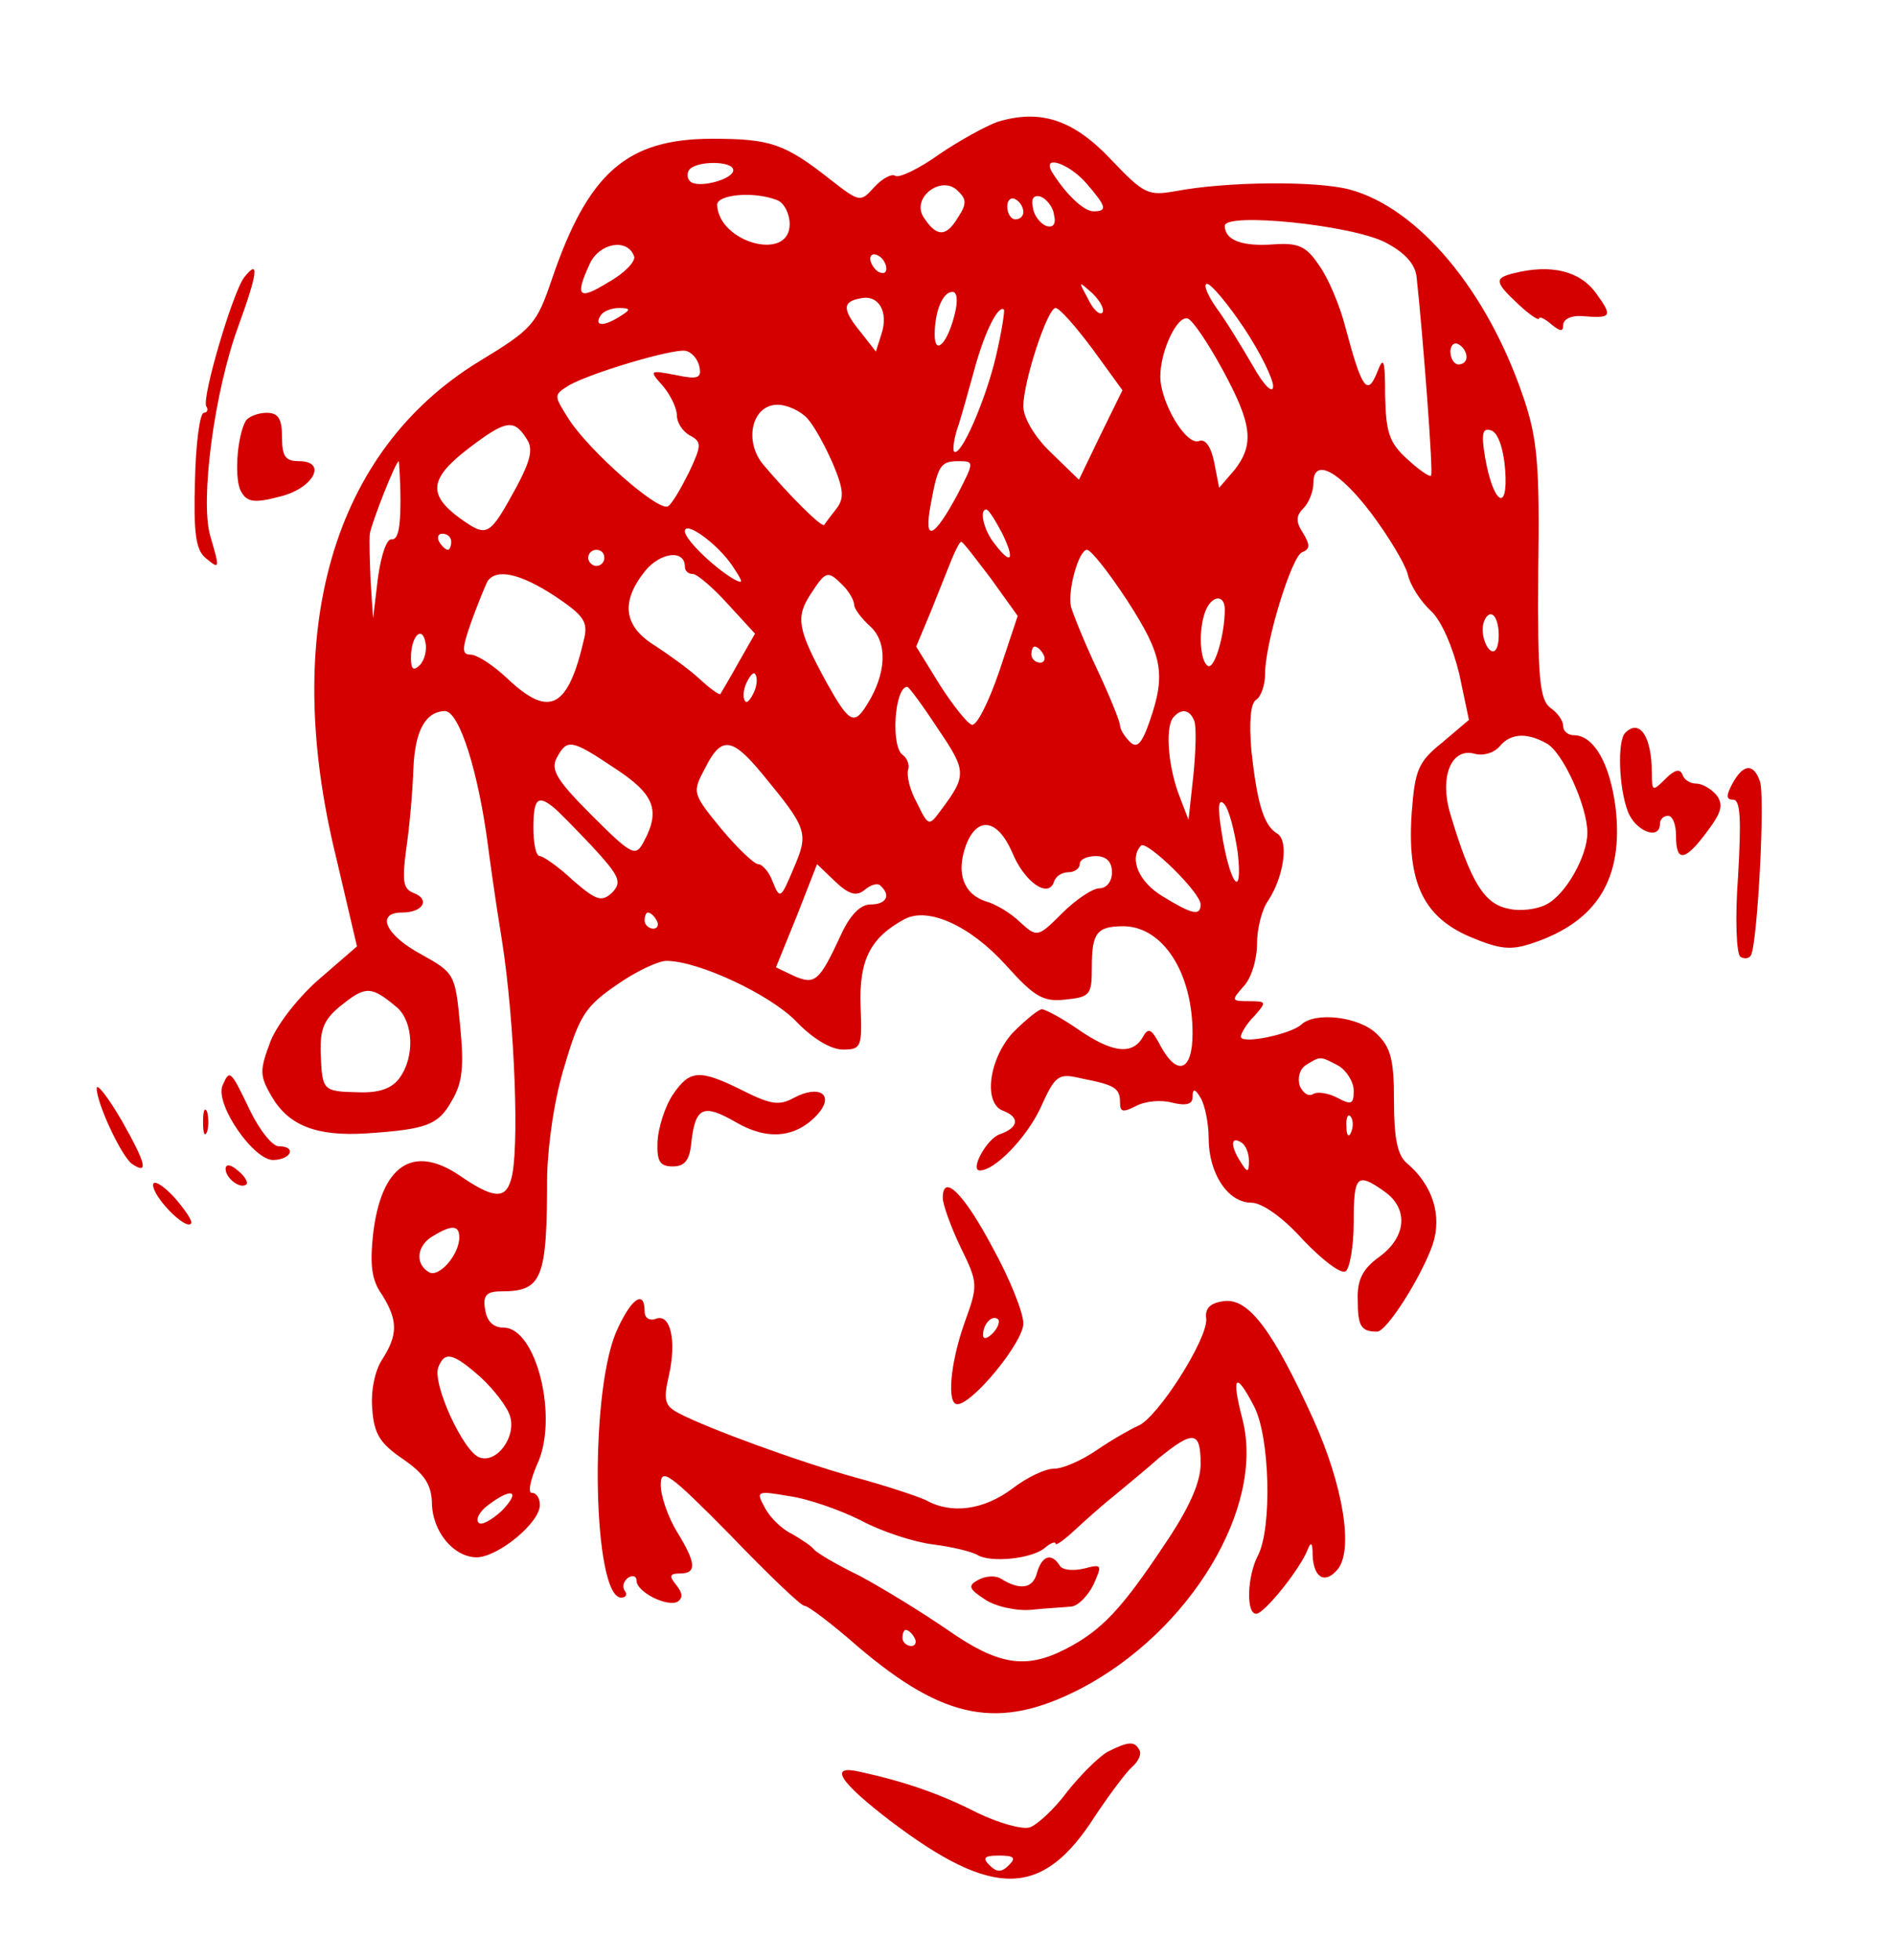 <?xml version="1.0" encoding="UTF-8" standalone="no"?>
<svg
    xmlns:rdf="http://www.w3.org/1999/02/22-rdf-syntax-ns#"
    xmlns="http://www.w3.org/2000/svg"
    xmlns:cc="http://web.resource.org/cc/"
    xmlns:dc="http://purl.org/dc/elements/1.1/"
    xmlns:svg="http://www.w3.org/2000/svg"
    xmlns:inkscape="http://www.inkscape.org/namespaces/inkscape"
    xmlns:sodipodi="http://sodipodi.sourceforge.net/DTD/sodipodi-0.dtd"
    xmlns:ns1="http://sozi.baierouge.fr"
    xmlns:xlink="http://www.w3.org/1999/xlink"
    version="1.0"
    viewBox="0 0 468 484"
  >
  <g
      transform="translate(0 484) scale(.199 -.199)"
      fill="#d40000"
    >
    <path
        d="m1238 2281c-14-5-47-23-72-40-25-18-50-30-55-27-4 3-16-3-26-14-17-19-18-19-54 9-57 45-75 51-147 51-106 0-154-42-199-174-19-56-24-62-90-102-182-111-247-334-178-615l26-111-45-39c-25-21-53-56-62-78-14-37-14-43 1-69 21-36 55-50 118-46 74 5 89 10 106 41 13 22 15 42 10 93-6 64-7 65-48 88-45 24-57 52-24 52 26 0 35 16 15 24-14 5-15 15-10 54 4 26 8 71 9 100 2 48 15 71 39 72 18 0 42-76 54-170 1-8 8-60 17-115 16-102 22-264 11-297-7-24-22-23-64 6-58 39-97 12-107-73-4-38-2-57 11-75 20-32 20-50 0-81-9-14-14-39-12-61 2-31 10-43 38-62 26-18 35-31 36-53 0-37 27-69 56-69 27 1 78 43 78 65 0 8-4 15-10 15-5 0-2 15 6 34 28 57 0 171-41 171-13 0-21 8-23 23-3 17 2 22 20 22 51 0 57 15 57 143 1 40 9 97 22 138 18 61 26 73 64 99 24 17 52 30 62 30 40 0 129-42 161-75 20-21 43-35 58-35 23 0 24 3 22 54-2 57 12 85 55 108 29 15 81-8 126-58 35-39 46-45 73-42 31 3 33 6 33 40 0 43 6 51 40 51 48-1 85-57 85-133 0-47-19-54-40-15-11 21-15 23-22 10-13-22-38-19-80 10-20 14-41 25-45 25s-20-13-36-29c-30-33-37-88-12-97 21-8 19-21-4-29-16-5-38-45-25-45 19 0 58 41 75 77 19 42 22 44 52 37 41-8 47-12 47-30 0-12 4-12 20-4 11 6 31 8 45 4 17-4 25-2 25 7 0 11 3 11 10-1 5-8 10-31 10-50 0-44 24-80 53-80 13 0 39-18 64-46 24-25 47-43 53-39 5 3 10 31 10 61 0 58 4 62 38 38 30-21 28-56-6-81-21-15-28-29-27-54 0-32 4-39 24-39 12 0 55 68 69 108 12 36 0 74-32 101-12 10-16 32-16 77 0 52-4 67-22 84-22 21-76 27-93 11-13-12-75-25-75-15 0 4 7 16 17 26 15 17 15 18-7 18s-22 1-7 18c10 10 17 34 17 53s6 43 14 54c19 29 26 74 11 83-17 10-25 39-32 103-3 36-1 59 6 63 6 4 11 18 11 32 0 39 33 146 46 151 10 4 10 9 1 24-9 14-9 21 1 31 6 6 12 20 12 31 0 32 32 15 72-38 21-28 41-61 45-75 3-14 16-34 29-46s27-45 35-78l12-57-33-28c-30-24-34-34-38-87-6-86 14-129 72-154 38-16 51-17 78-8 81 27 113 81 103 168-7 55-27 90-52 90-7 0-13 5-13 11 0 7-7 17-16 23-13 10-16 36-15 168 2 132-1 166-18 216-45 134-131 236-216 259-41 11-153 10-216-2-34-6-39-4-80 39-47 50-88 63-141 47zm-328-60c0-11-40-22-52-15-5 3-6 10-3 15 8 12 55 12 55 0zm438-16c25-29 27-35 9-35-12 0-34 21-51 48-14 23 20 12 42-13zm-160-44c-14-23-26-23-42 2-15 24 22 52 42 33 12-11 12-17 0-35zm-224 23c9-3 16-17 16-30 0-47-88-23-90 24 0 13 46 17 74 6zm306-15c0-5-4-9-10-9-5 0-10 7-10 16 0 8 5 12 10 9 6-3 10-10 10-16zm38-3c3-12-1-17-10-14-7 3-15 13-16 22-3 12 1 17 10 14 7-3 15-13 16-22zm412-35c23-12 36-26 38-42 8-74 21-244 18-247-2-2-16 8-30 21-22 20-26 33-27 78 0 46-2 50-10 29-12-30-19-20-39 55-7 28-22 63-33 78-16 24-26 28-56 26-39-3-61 5-61 23 0 17 159 1 200-21zm-933-17c2-6-12-21-32-32-37-23-42-18-23 23 12 26 47 32 55 9zm313-15c0-6-4-7-10-4-5 3-10 11-10 16 0 6 5 7 10 4 6-3 10-11 10-16zm268-55c-4-3-12 5-18 18-12 22-12 22 6 6 10-10 15-20 12-24zm176-19c20-30 36-63 36-72 0-10-11 0-25 25-14 24-34 57-46 73-11 16-16 29-11 29s26-25 46-55zm-450-7l-7-22-18 23c-24 29-24 39-1 43 22 5 35-16 26-44zm91 25c-9-37-25-53-25-26 0 29 10 53 22 53 6 0 7-11 3-27zm-415-3c-20-13-33-13-25 0 3 6 14 10 23 10 15 0 15-2 2-10zm466-50c-13-55-44-126-52-118-2 2 0 18 6 34 5 16 14 49 21 74 12 42 28 74 35 68 1-2-3-28-10-58zm120 9l37-51-27-55-27-56-35 34c-20 19-34 43-34 57 0 31 30 122 40 122 5 0 25-23 46-51zm161-25c37-68 40-93 15-125l-19-22-6 31c-4 20-11 30-19 27-16-6-48 48-48 80s21 76 34 72c6-2 25-30 43-63zm303 15c0-5-4-9-10-9-5 0-10 7-10 16 0 8 5 12 10 9 6-3 10-10 10-16zm-952-12c3-14-2-16-30-10-32 6-33 6-15-14 9-11 17-27 17-36s7-20 16-25c15-8 15-12-1-46-10-20-21-39-26-42-12-7-98 69-123 108-19 30-19 30 0 42 26 15 126 45 144 43 8-1 16-10 18-20zm134-64c9-10 23-36 32-57 13-31 14-42 4-55-7-9-14-18-15-20-3-4-44 37-76 75-24 29-14 74 18 74 12 0 29-8 37-17zm-348-26c8-12 4-27-13-59-34-62-36-63-70-39-41 30-38 50 12 88 45 34 55 36 71 10zm1214-38c4-54-15-42-25 16-5 30-3 37 8 33 8-3 15-22 17-49zm-1371-39c0-32-3-48-11-47-6 1-13-19-17-48l-6-50-3 45c-1 25-2 52-1 60 2 13 32 90 36 90 0 0 2-22 2-50zm692 10c-30-56-43-62-34-14 9 49 12 54 35 54 19 0 19-1-1-40zm55-50c16-33 11-40-10-12-13 16-19 42-10 42 3 0 11-13 20-30zm-335-40c14-21 14-23 1-16-25 15-60 49-60 59 0 14 41-16 59-43zm-349 30c0-5-2-10-4-10-3 0-8 5-11 10-3 6-1 10 4 10 6 0 11-4 11-10zm670-46l33-46-23-69c-13-38-28-68-34-66s-24 25-40 50l-29 47 18 43c9 23 21 52 26 65 5 12 10 22 12 22s18-21 37-46zm-480 26c0-5-4-10-10-10-5 0-10 5-10 10 0 6 5 10 10 10 6 0 10-4 10-10zm100-11c0-5 4-9 10-9 5 0 25-17 43-37l34-37-20-35c-11-20-22-38-23-40-2-1-13 7-26 19s-38 30-55 41c-39 24-43 54-13 92 19 24 50 28 50 6zm549-42c44-68 48-91 28-149-10-29-16-35-25-26-7 7-12 16-12 20 0 5-13 37-29 71s-30 69-32 77c-4 21 10 70 20 70 5 0 27-28 50-63zm-711 6c36-24 42-32 37-53-20-87-43-99-95-50-18 17-38 30-46 30-11 0-11 7 1 41 8 22 17 44 20 50 11 16 40 10 83-18zm358 13c8-8 14-19 14-24s9-17 20-27c22-20 20-59-4-97-16-26-22-23-50 27-36 66-39 81-20 110s21 30 40 11zm474-30c0-32-13-75-21-70-10 6-12 45-3 68 8 20 24 21 24 2zm340-32c0-14-4-23-10-19-5 3-10 15-10 26 0 10 5 19 10 19 6 0 10-12 10-26zm-1339-37c-8-8-11-5-11 9 0 27 14 41 18 19 2-9-1-22-7-28zm774 13c3-5 1-10-4-10-6 0-11 5-11 10 0 6 2 10 4 10 3 0 8-4 11-10zm-359-46c-4-9-9-15-11-12-3 3-3 13 1 22s9 15 11 12c3-3 3-13-1-22zm228-46c36-53 36-58 3-102-14-19-15-19-29 10-9 16-13 34-11 41 2 6-1 14-6 18-16 9-11 85 5 85 2 0 19-23 38-52zm318 10c3-7 2-38-1-68l-6-55-13 34c-13 37-16 84-5 94 10 11 20 8 25-5zm437-28c20-10 51-78 51-111 0-29-27-77-51-89-11-6-33-9-48-5-29 6-46 33-71 117-14 46 1 83 30 75 11-3 24 1 31 9 13 16 33 18 58 4zm-1156-31c49-32 57-52 36-91-10-19-14-18-64 32-44 44-52 57-44 72 13 24 18 23 72-13zm183-7c56-68 58-73 39-117-16-38-17-39-26-17-4 12-13 22-18 22s-26 20-46 44c-36 44-36 45-20 75 20 40 33 39 71-7zm-261-40c6-4 28-27 50-50 34-37 37-44 25-57-13-12-19-11-49 15-18 17-37 30-41 30-5 0-8 16-8 35 0 35 5 41 23 27zm851-57c7-62-10-40-20 25-5 31-4 42 3 35 6-6 13-33 17-60zm-280 0c15-37 45-58 52-37 2 7 10 12 18 12s14 5 14 10c0 6 9 10 20 10 13 0 20-7 20-20 0-12-7-20-16-20-8 0-29-14-46-31-30-30-31-30-52-11-11 11-31 23-43 26-27 9-37 35-24 70 14 36 39 32 57-9zm234-65c0-15-11-12-47 10-30 18-42 47-27 63 7 7 74-58 74-73zm-417 18c8 7 17 9 20 5 13-12 7-23-13-23-12 0-25-13-36-37-27-58-32-63-58-52l-23 11 26 64 25 64 23-22c17-16 26-18 36-10zm-258-38c3-5 1-10-4-10-6 0-11 5-11 10 0 6 2 10 4 10 3 0 8-4 11-10zm-322-108c20-18 22-61 3-87-9-13-25-19-51-18-45 1-45 2-47 48-1 31 4 43 27 61 29 23 36 23 68-4zm1168-72c10-6 19-20 19-31 0-17-3-18-20-9-11 6-25 8-30 5-6-4-13 1-17 10-3 10 0 21 8 26 18 11 17 11 40-1zm16-82c-3-8-6-5-6 6-1 11 2 17 5 13 3-3 4-12 1-19zm-127-36c0-15-2-15-10-2-13 20-13 33 0 25 6-3 10-14 10-23zm-980-95c0-22-26-51-38-43-18 11-14 34 6 45 23 14 32 13 32-2zm27-174c17-16 33-37 36-48 8-26-17-59-38-51-20 7-59 92-51 112s18 18 53-13zm26-165c-13-12-26-19-29-15-4 4 1 14 12 22 29 22 41 18 17-7z"
    />
    <path
        d="m303 2088c-14-18-53-150-47-160 3-4 1-8-3-8-5 0-10-38-11-83-2-66 1-87 13-97 18-15 18-14 6 27-13 44 5 180 35 261 24 66 26 84 7 60z"
    />
    <path
        d="m1878 2093c-24-6-23-11 7-39 14-13 25-20 25-17s7 0 15-7c11-9 15-10 15-1 0 7 10 12 23 11 37-3 39-1 18 28-20 28-56 37-103 25z"
    />
    <path
        d="m305 1910c-11-19-15-75-5-89 7-12 17-13 47-5 42 10 60 44 24 44-17 0-21 6-21 30 0 23-5 30-19 30-11 0-23-5-26-10z"
    />
    <path
        d="m2017 1523c-10-10-8-68 3-97 9-25 40-37 40-16 0 6 5 10 10 10 6 0 10-11 10-25 0-33 11-32 39 6 18 24 20 33 11 45-7 8-18 14-25 14-8 0-15 5-17 11-3 8-10 6-21-5-16-16-17-16-17 7 0 45-15 68-33 50z"
    />
    <path
        d="m2150 1460c-8-15-8-20 1-20s10-25 6-95c-4-53-2-97 3-100s11-2 13 2c8 14 18 199 11 216-8 23-21 21-34-3z"
    />
    <path
        d="m276 1085c-9-24 40-94 64-92 22 1 28 17 6 17-8 0-24 20-36 45-24 50-25 51-34 30z"
    />
    <path
        d="m835 1074c-10-15-18-41-19-58-1-25 3-31 19-31 15 0 21 8 23 30 5 44 15 48 55 25 39-23 75-20 102 10 21 24 2 37-30 20-18-10-29-8-63 9-54 27-66 26-87-5z"
    />
    <path
        d="m120 1082c0-19 31-85 44-94 21-14 17 1-13 54-17 29-31 47-31 40z"
    />
    <path
        d="m252 1040c0-14 2-19 5-12 2 6 2 18 0 25-3 6-5 1-5-13z"
    />
    <path
        d="m280 982c0-12 19-26 26-19 2 2-2 10-11 17-9 8-15 8-15 2z"
    />
    <path
        d="m190 962c0-15 40-56 47-48 3 2-7 17-21 33-14 15-26 22-26 15z"
    />
    <path
        d="m1170 946c0-8 10-36 22-61 22-45 22-47 5-94-18-51-22-101-9-101 19 0 82 77 82 100 0 14-17 56-38 94-36 68-62 93-62 62zm62-168c-7-7-12-8-12-2 0 14 12 26 19 19 2-3-1-11-7-17z"
    />
    <path
        d="m764 778c-33-81-28-328 7-328 6 0 8 4 4 9-3 5-1 12 5 16 5 3 10 2 10-4 0-14 38-33 51-26 7 5 6 11-2 21-9 11-8 14 5 14 21 0 20 13-4 52-11 18-20 44-20 58 0 22 11 14 86-62 47-49 88-88 92-88 5 0 35-23 67-51 107-91 175-104 276-52 136 71 229 225 201 334-14 54-9 61 14 17 20-37 23-152 5-186-13-25-15-72-2-72 10 0 55 56 64 80 4 10 6 8 6-7 1-28 15-37 31-18 20 24 7 104-30 186-50 110-80 150-110 147-18-2-25-9-23-22 2-25-61-124-85-133-9-4-32-17-51-30s-42-23-53-23-34-11-52-25c-35-26-75-32-107-14-11 5-50 18-87 28-69 19-184 61-220 80-17 9-19 16-12 46 10 44 2 78-16 71-8-3-14 1-14 9 0 29-18 15-36-27zm726-162c0-23-14-55-46-102-52-78-77-105-122-128-49-25-83-20-146 24-32 22-81 52-109 67-29 14-54 29-57 33s-15 12-27 19c-13 6-28 21-34 33-11 20-10 21 30 14 23-3 63-17 89-30 26-14 66-27 90-30s48-9 55-13c16-10 68-5 84 9 7 6 13 8 13 5s10 4 23 16 34 31 48 42c13 11 39 32 57 48 43 35 52 34 52-7zm-355-216c3-5 1-10-4-10-6 0-11 5-11 10 0 6 2 10 4 10 3 0 8-4 11-10z"
    />
    <path
        d="m1287 481c-5-20-21-22-44-8-7 5-20 4-29-1-13-7-12-11 8-24 13-9 40-15 59-13 18 2 41 3 49 4s20 13 27 27c11 25 11 26-12 20-13-3-27-2-30 4-10 16-22 12-28-9z"
    />
    <path
        d="m1375 259c-11-6-33-28-50-49-16-22-38-42-47-45s-38 5-65 18c-47 24-91 39-146 51-39 9-26-12 38-61 128-97 189-96 254 6 18 27 39 55 46 61 8 7 12 16 9 21-6 11-13 11-39-2zm-123-141c-9-9-15-9-24 0s-7 12 12 12 21-3 12-12z"
    />
  </g
  >
</svg
>

